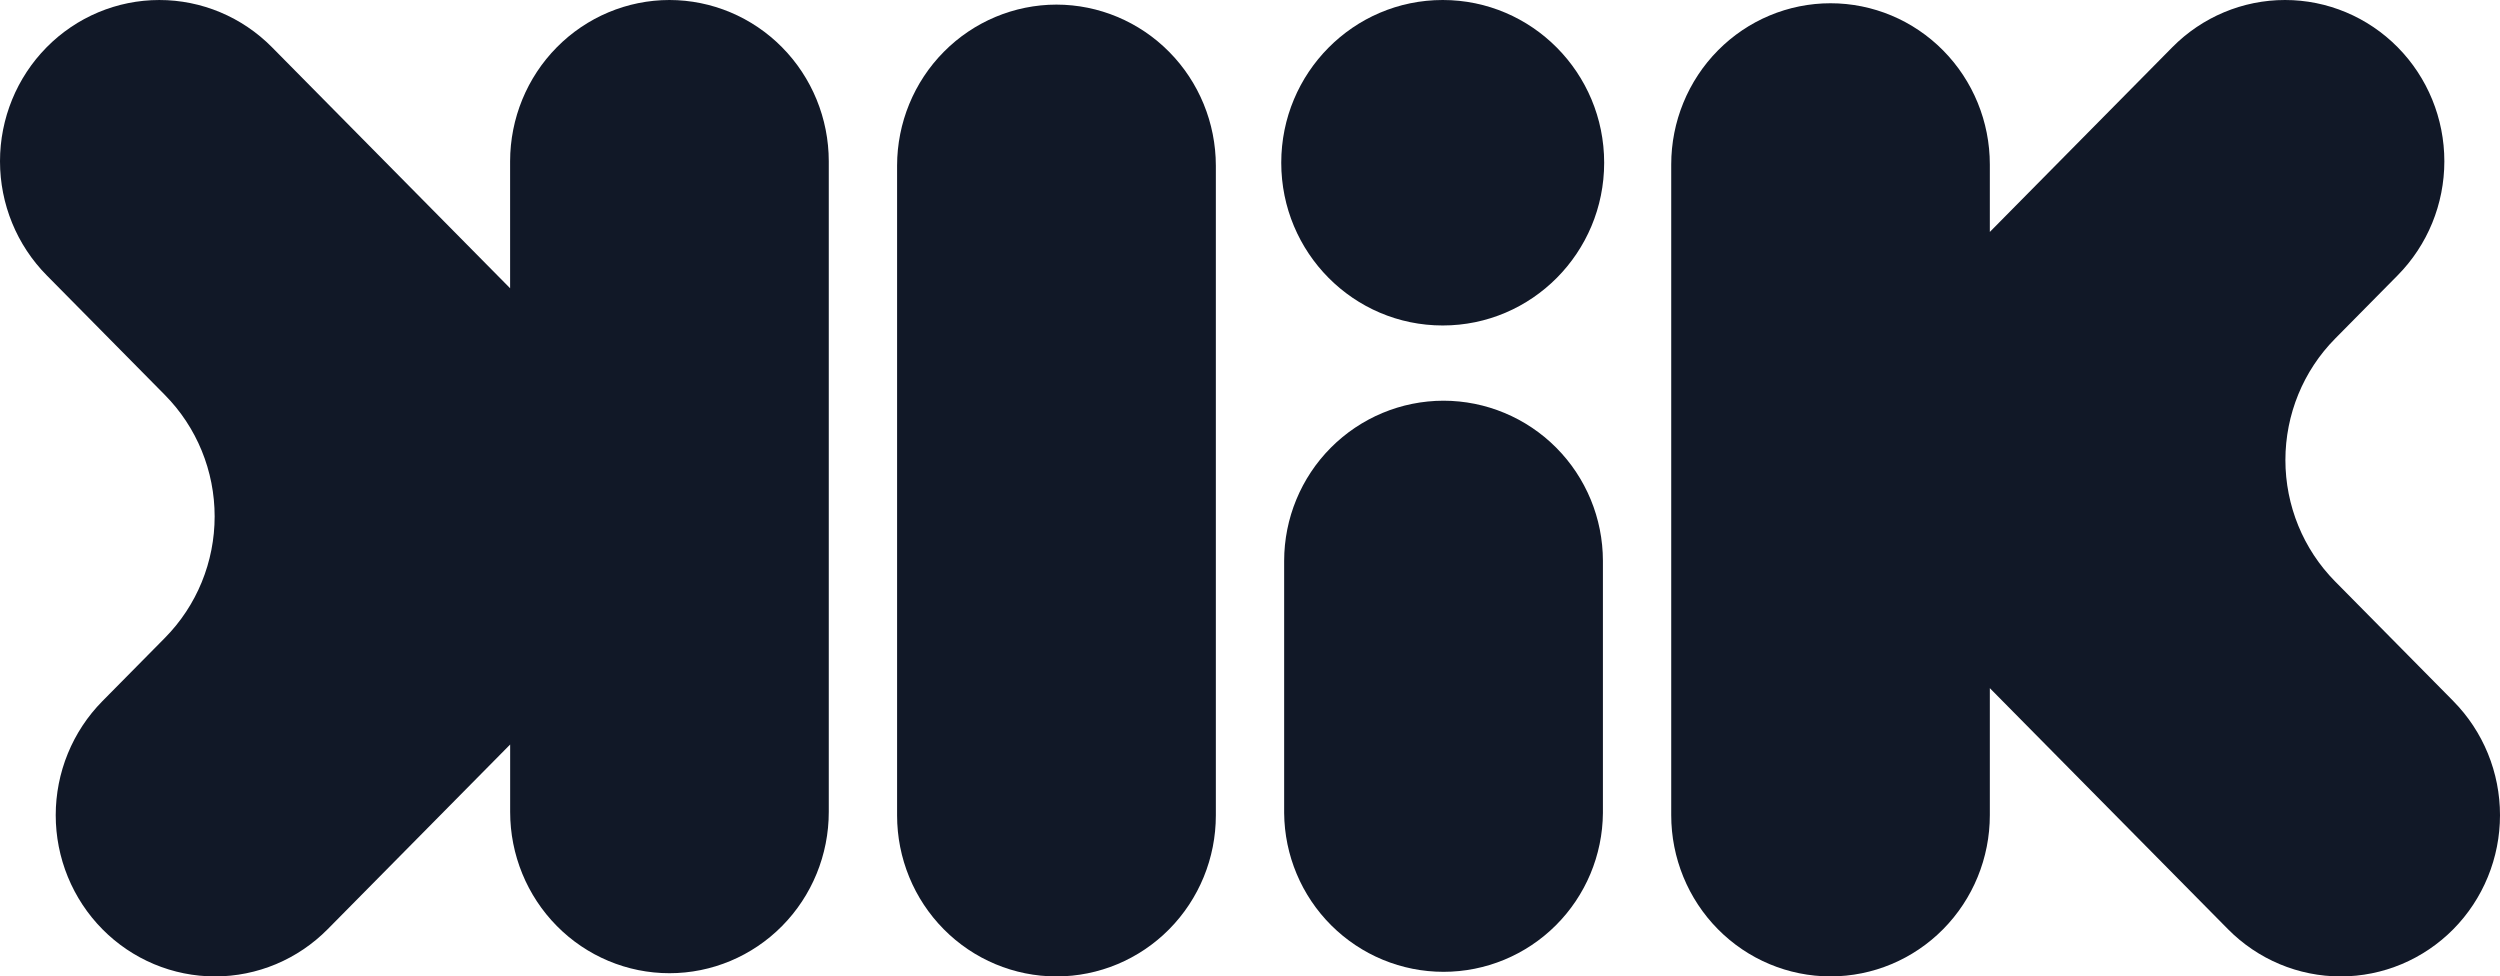 <svg width="1421" height="555" viewBox="0 0 1421 555" fill="none" xmlns="http://www.w3.org/2000/svg">
<path d="M600.489 2.618C576.473 2.646 553.448 12.297 536.466 29.454C519.484 46.611 509.931 69.872 509.903 94.135V463.476C509.903 487.75 519.448 511.029 536.437 528.193C553.426 545.357 576.469 555 600.495 555C624.522 555 647.564 545.357 664.553 528.193C681.543 511.029 691.087 487.75 691.087 463.476V94.135C691.059 69.87 681.505 46.607 664.52 29.45C647.535 12.293 624.507 2.643 600.489 2.618V2.618Z" fill="#111827"/>
<path d="M820.495 227.759C796.48 227.788 773.456 237.384 756.475 254.444C739.493 271.503 729.941 294.633 729.913 318.759V462.126C730.111 486.132 739.743 509.087 756.711 525.992C773.678 542.897 796.608 552.382 820.505 552.382C844.402 552.382 867.331 542.897 884.298 525.992C901.266 509.087 910.898 486.132 911.097 462.126V318.759C911.068 294.63 901.513 271.497 884.528 254.437C867.542 237.377 844.514 227.783 820.495 227.759V227.759Z" fill="#111827"/>
<path d="M1394.5 398.532L1327.26 330.478C1309.18 312.181 1299.02 287.364 1299.02 261.488C1299.02 235.612 1309.18 210.796 1327.26 192.498L1362.84 156.495C1379.83 139.303 1389.37 115.986 1389.37 91.673C1389.37 67.36 1379.83 44.042 1362.84 26.85C1345.86 9.658 1322.82 0 1298.8 0C1274.77 0 1251.73 9.658 1234.75 26.85L1131.02 131.831V93.494C1131.02 69.189 1121.48 45.879 1104.5 28.693C1087.52 11.506 1064.49 1.851 1040.47 1.851C1016.46 1.851 993.424 11.506 976.443 28.693C959.462 45.879 949.922 69.189 949.922 93.494V463.342C949.922 487.647 959.462 510.957 976.443 528.143C993.424 545.329 1016.46 554.985 1040.47 554.985C1064.49 554.985 1087.52 545.329 1104.5 528.143C1121.48 510.957 1131.02 487.647 1131.02 463.342V391.145L1266.38 528.145C1274.79 536.658 1284.78 543.411 1295.76 548.018C1306.75 552.626 1318.53 554.999 1330.42 555C1342.31 555.001 1354.09 552.632 1365.08 548.027C1376.07 543.422 1386.05 536.671 1394.47 528.161C1402.88 519.65 1409.55 509.547 1414.1 498.426C1418.65 487.306 1421 475.387 1421 463.35C1421 451.313 1418.66 439.393 1414.11 428.272C1409.56 417.15 1402.89 407.045 1394.48 398.532H1394.5Z" fill="#111827"/>
<path d="M380.5 0C356.492 0.025 333.474 9.69 316.497 26.872C299.52 44.055 289.972 67.353 289.947 91.654V163.847L154.586 26.841C137.6 9.654 114.563 0.001 90.545 0.005C66.527 0.009 43.494 9.67 26.514 26.863C9.533 44.056 -0.004 67.372 1.32226e-06 91.682C0.004 115.992 9.549 139.305 26.535 156.492L93.769 224.549C102.721 233.609 109.823 244.365 114.667 256.203C119.512 268.041 122.006 280.729 122.006 293.542C122.006 306.355 119.512 319.043 114.667 330.881C109.823 342.719 102.721 353.475 93.769 362.535L58.197 398.54C49.788 407.05 43.118 417.153 38.566 428.273C34.016 439.392 31.673 451.31 31.672 463.345C31.672 475.381 34.013 487.299 38.563 498.419C43.113 509.538 49.782 519.642 58.19 528.153C66.598 536.664 76.58 543.415 87.566 548.022C98.552 552.628 110.326 554.999 122.217 555C134.109 555.001 145.883 552.631 156.87 548.025C167.856 543.42 177.838 536.67 186.247 528.159L289.972 423.174V461.519C289.972 485.827 299.512 509.139 316.494 526.328C333.476 543.516 356.509 553.172 380.525 553.172C404.541 553.172 427.574 543.516 444.556 526.328C461.538 509.139 471.078 485.827 471.078 461.519V91.654C471.052 67.349 461.5 44.049 444.518 26.865C427.536 9.682 404.513 0.02 380.5 0V0Z" fill="#111827"/>
<ellipse cx="820.035" cy="92.5" rx="91.773" ry="92.5" fill="#111827"/>
</svg>
